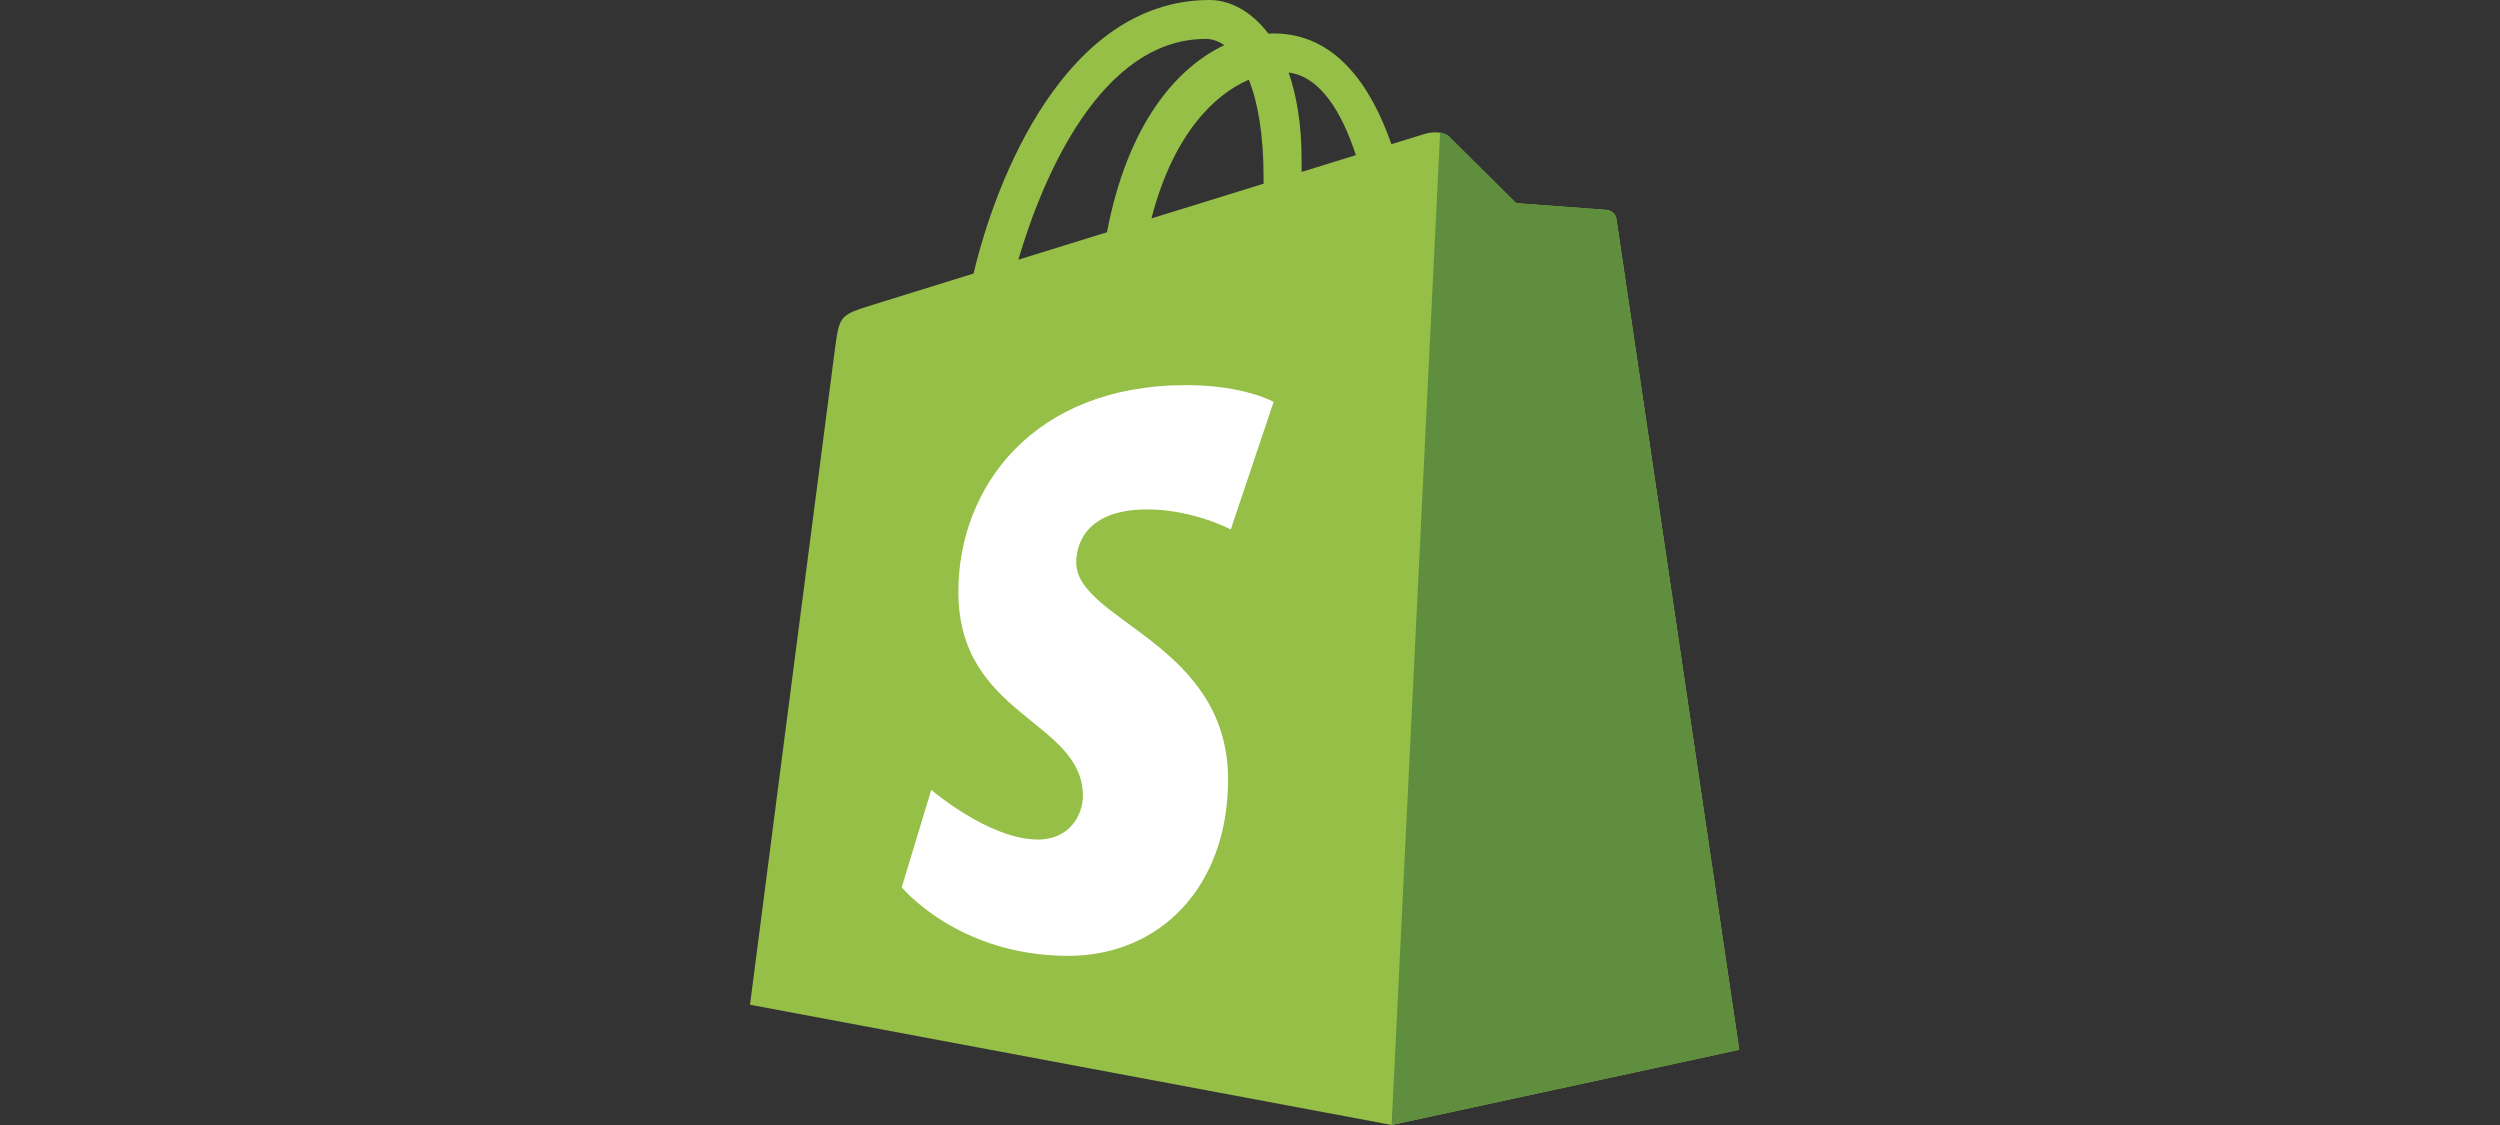 <svg width="200" height="90" viewBox="0 0 200 90" fill="none" xmlns="http://www.w3.org/2000/svg">
<rect x="0" y="0" width="200" height="90" fill="#333333" stroke="none"/>
<path d="M129.318 17.521C129.257 17.068 128.861 16.818 128.532 16.793C128.204 16.764 121.289 16.254 121.289 16.254C121.289 16.254 116.486 11.486 115.957 10.957C115.429 10.429 114.4 10.589 114 10.707C113.943 10.725 112.95 11.029 111.311 11.536C109.707 6.918 106.875 2.675 101.889 2.675C101.75 2.675 101.611 2.682 101.468 2.689C100.05 0.814 98.296 0 96.779 0C85.171 0 79.625 14.511 77.886 21.882C73.375 23.279 70.171 24.275 69.761 24.404C67.243 25.193 67.164 25.271 66.832 27.646C66.586 29.436 60 80.379 60 80.379L111.329 89.996L139.139 83.979C139.139 83.979 129.375 17.971 129.314 17.518L129.318 17.521ZM108.471 12.411L104.129 13.754C104.129 13.446 104.129 13.146 104.129 12.818C104.129 9.946 103.729 7.636 103.089 5.804C105.657 6.125 107.368 9.046 108.468 12.407L108.471 12.411ZM99.907 6.375C100.621 8.164 101.086 10.729 101.086 14.193C101.086 14.371 101.086 14.532 101.086 14.696C98.261 15.571 95.193 16.521 92.114 17.475C93.843 10.811 97.079 7.589 99.911 6.375H99.907ZM96.457 3.111C96.957 3.111 97.464 3.282 97.946 3.614C94.225 5.364 90.239 9.775 88.557 18.579L81.468 20.775C83.439 14.061 88.125 3.114 96.461 3.114L96.457 3.111Z" fill="#95BF46"/>
<path d="M128.529 16.789C128.2 16.761 121.286 16.25 121.286 16.25C121.286 16.25 116.482 11.482 115.954 10.954C115.757 10.757 115.489 10.657 115.211 10.614L111.329 90L139.139 83.986C139.139 83.986 129.375 17.979 129.314 17.525C129.254 17.072 128.857 16.822 128.529 16.797" fill="#5E8E3E"/>
<path d="M101.889 32.157L98.461 42.357C98.461 42.357 95.457 40.754 91.771 40.754C86.371 40.754 86.1 44.143 86.1 44.996C86.1 49.657 98.246 51.439 98.246 62.354C98.246 70.939 92.8 76.468 85.457 76.468C76.646 76.468 72.139 70.986 72.139 70.986L74.5 63.189C74.5 63.189 79.132 67.164 83.039 67.164C85.593 67.164 86.632 65.154 86.632 63.686C86.632 57.607 76.668 57.336 76.668 47.35C76.668 38.946 82.7 30.811 94.879 30.811C99.571 30.811 101.889 32.154 101.889 32.154" fill="white"/>
</svg>
